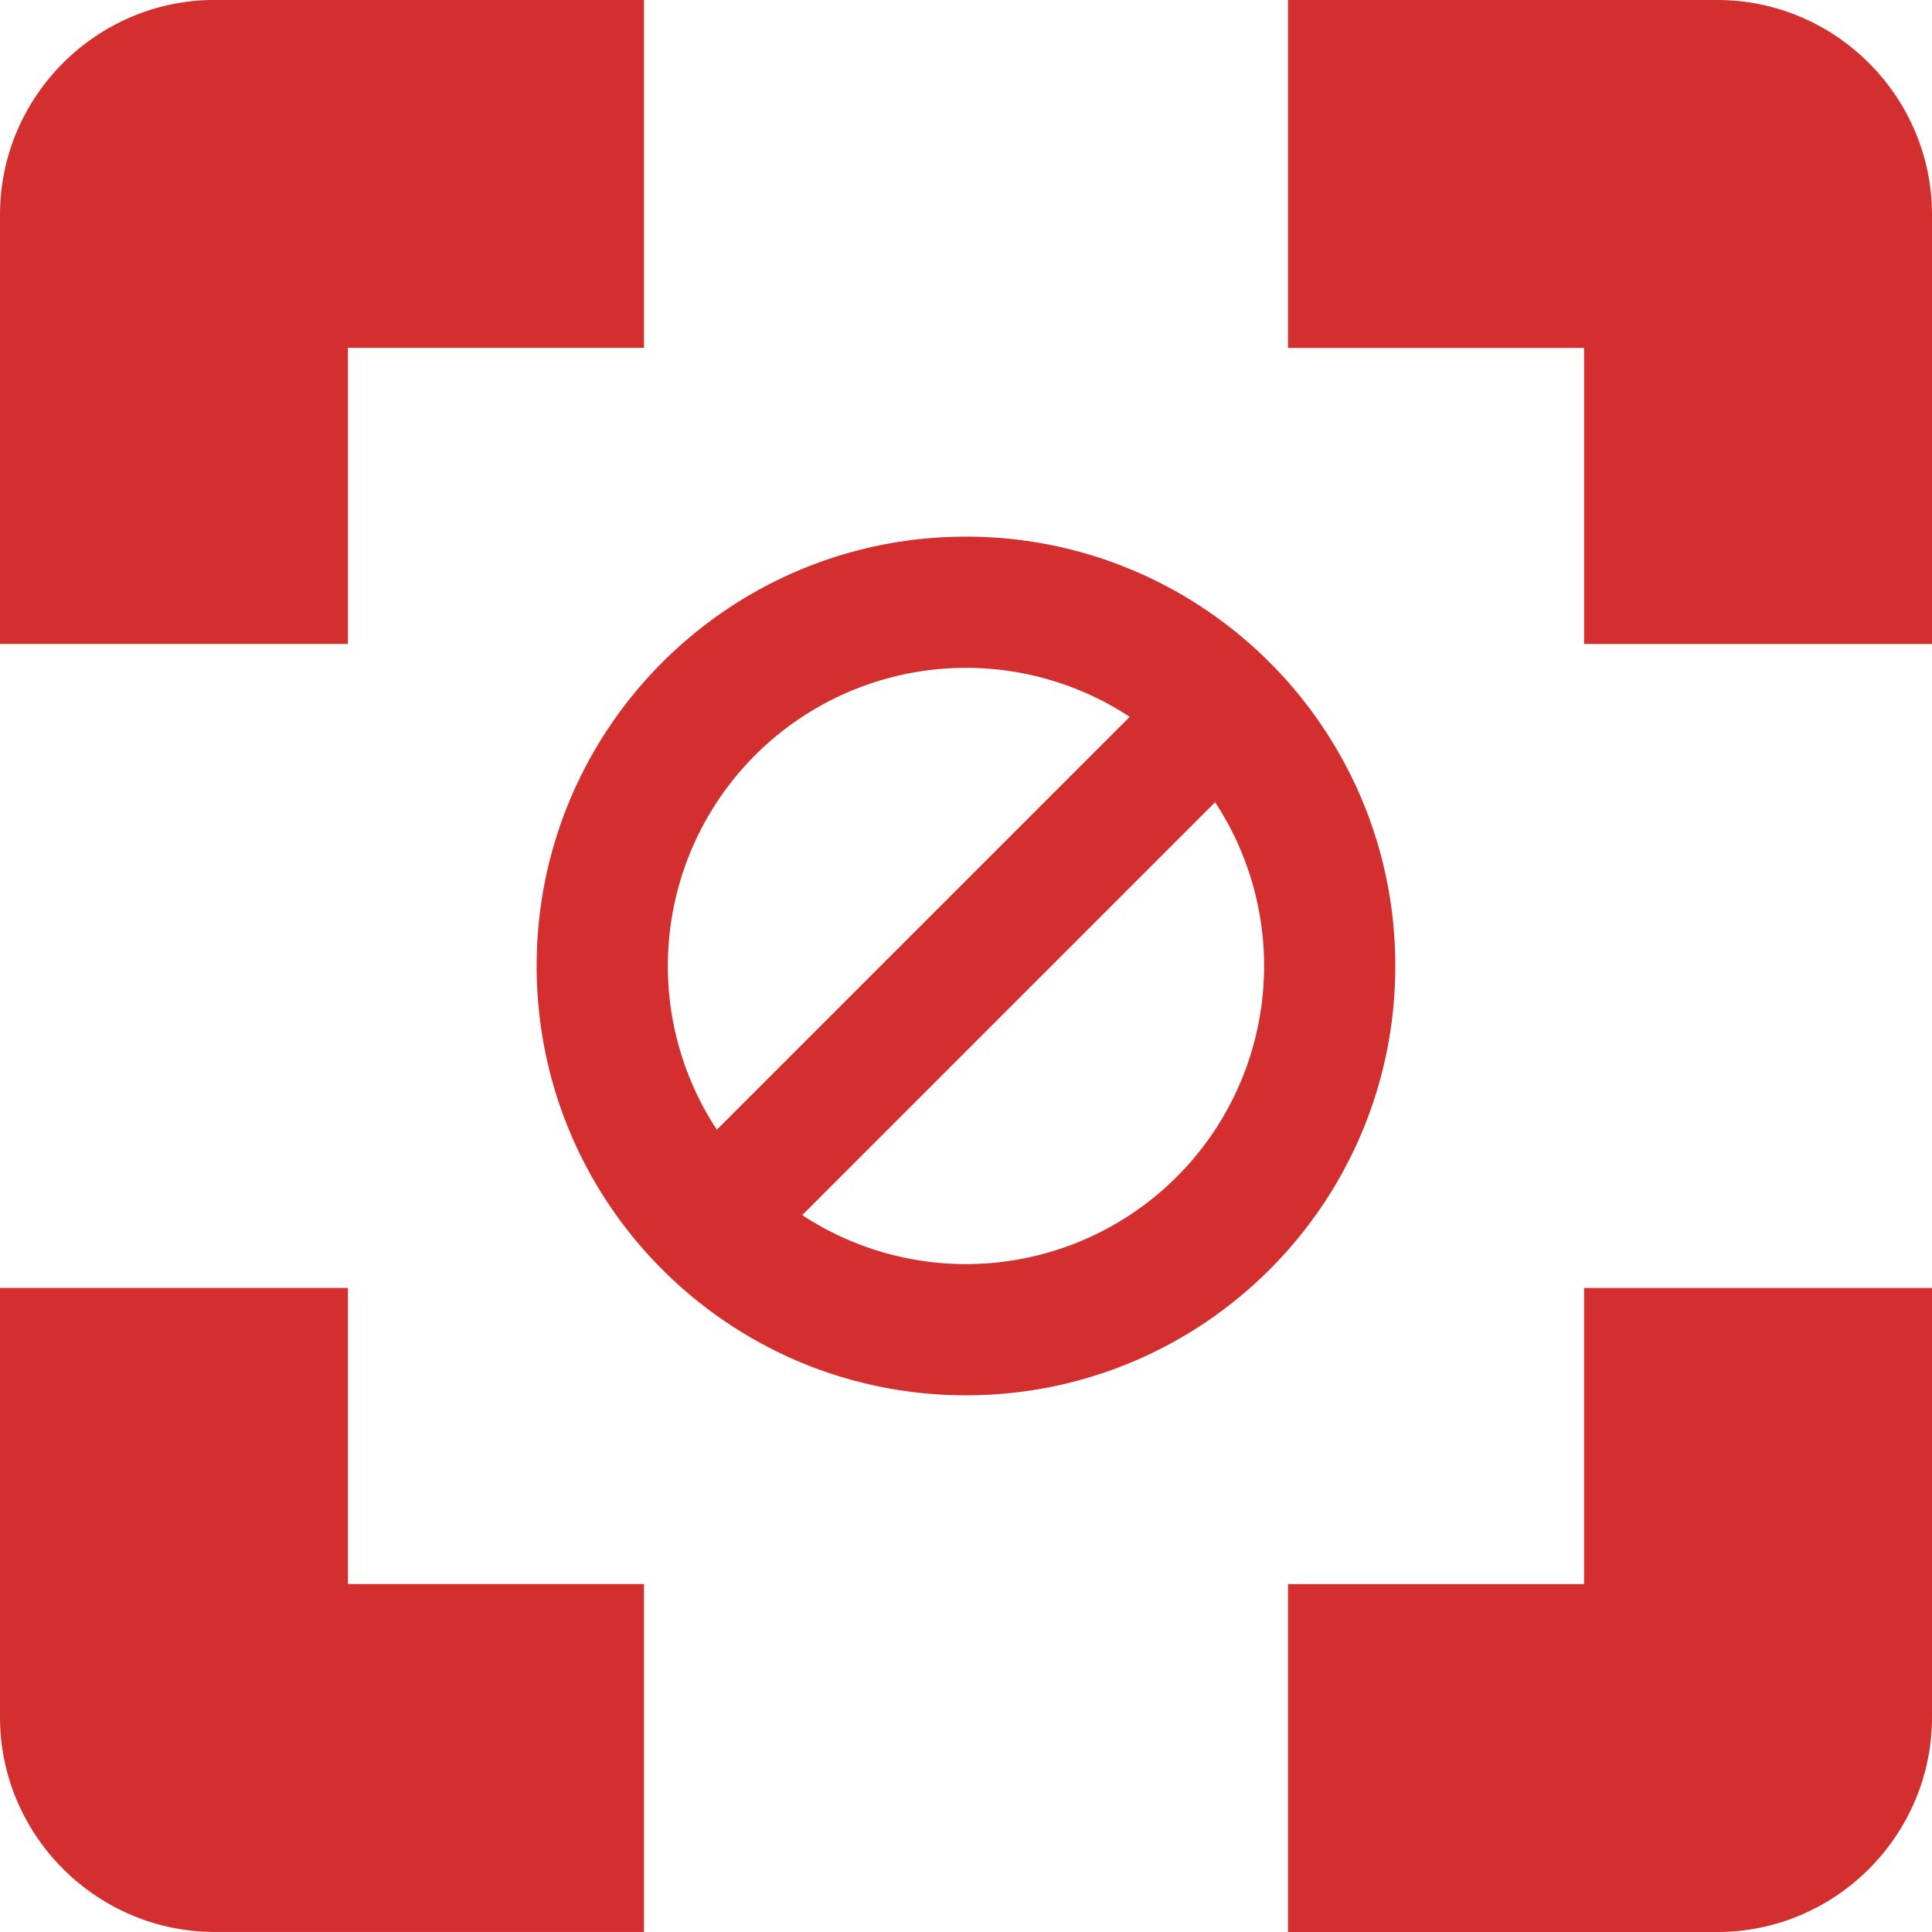 <?xml version="1.0" encoding="UTF-8" standalone="no"?>

<svg
  viewBox="0 0 33.867 33.867"
  version="1.1"
  xmlns="http://www.w3.org/2000/svg"
>
  <g>
    <g transform="translate(-107.792,-168.875)">
      <path
        style="fill:#d32f2f;stroke-width:0.353"
        d="m 124.725,178.282 c -4.158,0 -7.526,3.368 -7.526,7.526 0,4.158 3.368,7.526 7.526,7.526 4.158,0 7.526,-3.368 7.526,-7.526 0,-4.158 -3.368,-7.526 -7.526,-7.526 z m 0,2.3 a 5.226,5.226 0 0 1 5.226,5.226 5.226,5.226 0 0 1 -5.226,5.226 5.226,5.226 0 0 1 -5.226,-5.226 5.226,5.226 0 0 1 5.226,-5.226 z"
      />
      <path
        d="m 135.56,196.643 h -5.19 v 6.099 h 7.526 c 2.07,0 3.763,-1.693 3.763,-3.763 v -7.526 h -6.099 z"
        style="fill:#d32f2f;stroke-width:0.353"
      />
      <path
        d="m 137.896,168.875 h -7.526 v 6.099 h 5.19 v 5.19 h 6.099 v -7.526 c 0,-2.07 -1.693,-3.763 -3.763,-3.763 z"
        style="fill:#d32f2f;stroke-width:0.353"
      />
      <path
        d="m 113.891,174.973 h 5.19 v -6.099 h -7.526 c -2.07,0 -3.763,1.693 -3.763,3.763 v 7.526 h 6.099 z"
        style="fill:#d32f2f;stroke-width:0.353"
      />
      <path
        d="m 113.891,191.452 h -6.099 v 7.526 c 0,2.07 1.693,3.763 3.763,3.763 h 7.526 v -6.099 h -5.19 z"
        style="fill:#d32f2f;stroke-width:0.353"
      />
      <path
        style="fill:#d32f2f;stroke:#d32f2f;stroke-width:2.117;stroke-linecap:butt;stroke-linejoin:miter;stroke-miterlimit:4;"
        d="m 119.829,190.704 9.792,-9.792"
      />
    </g>
  </g>
</svg>
